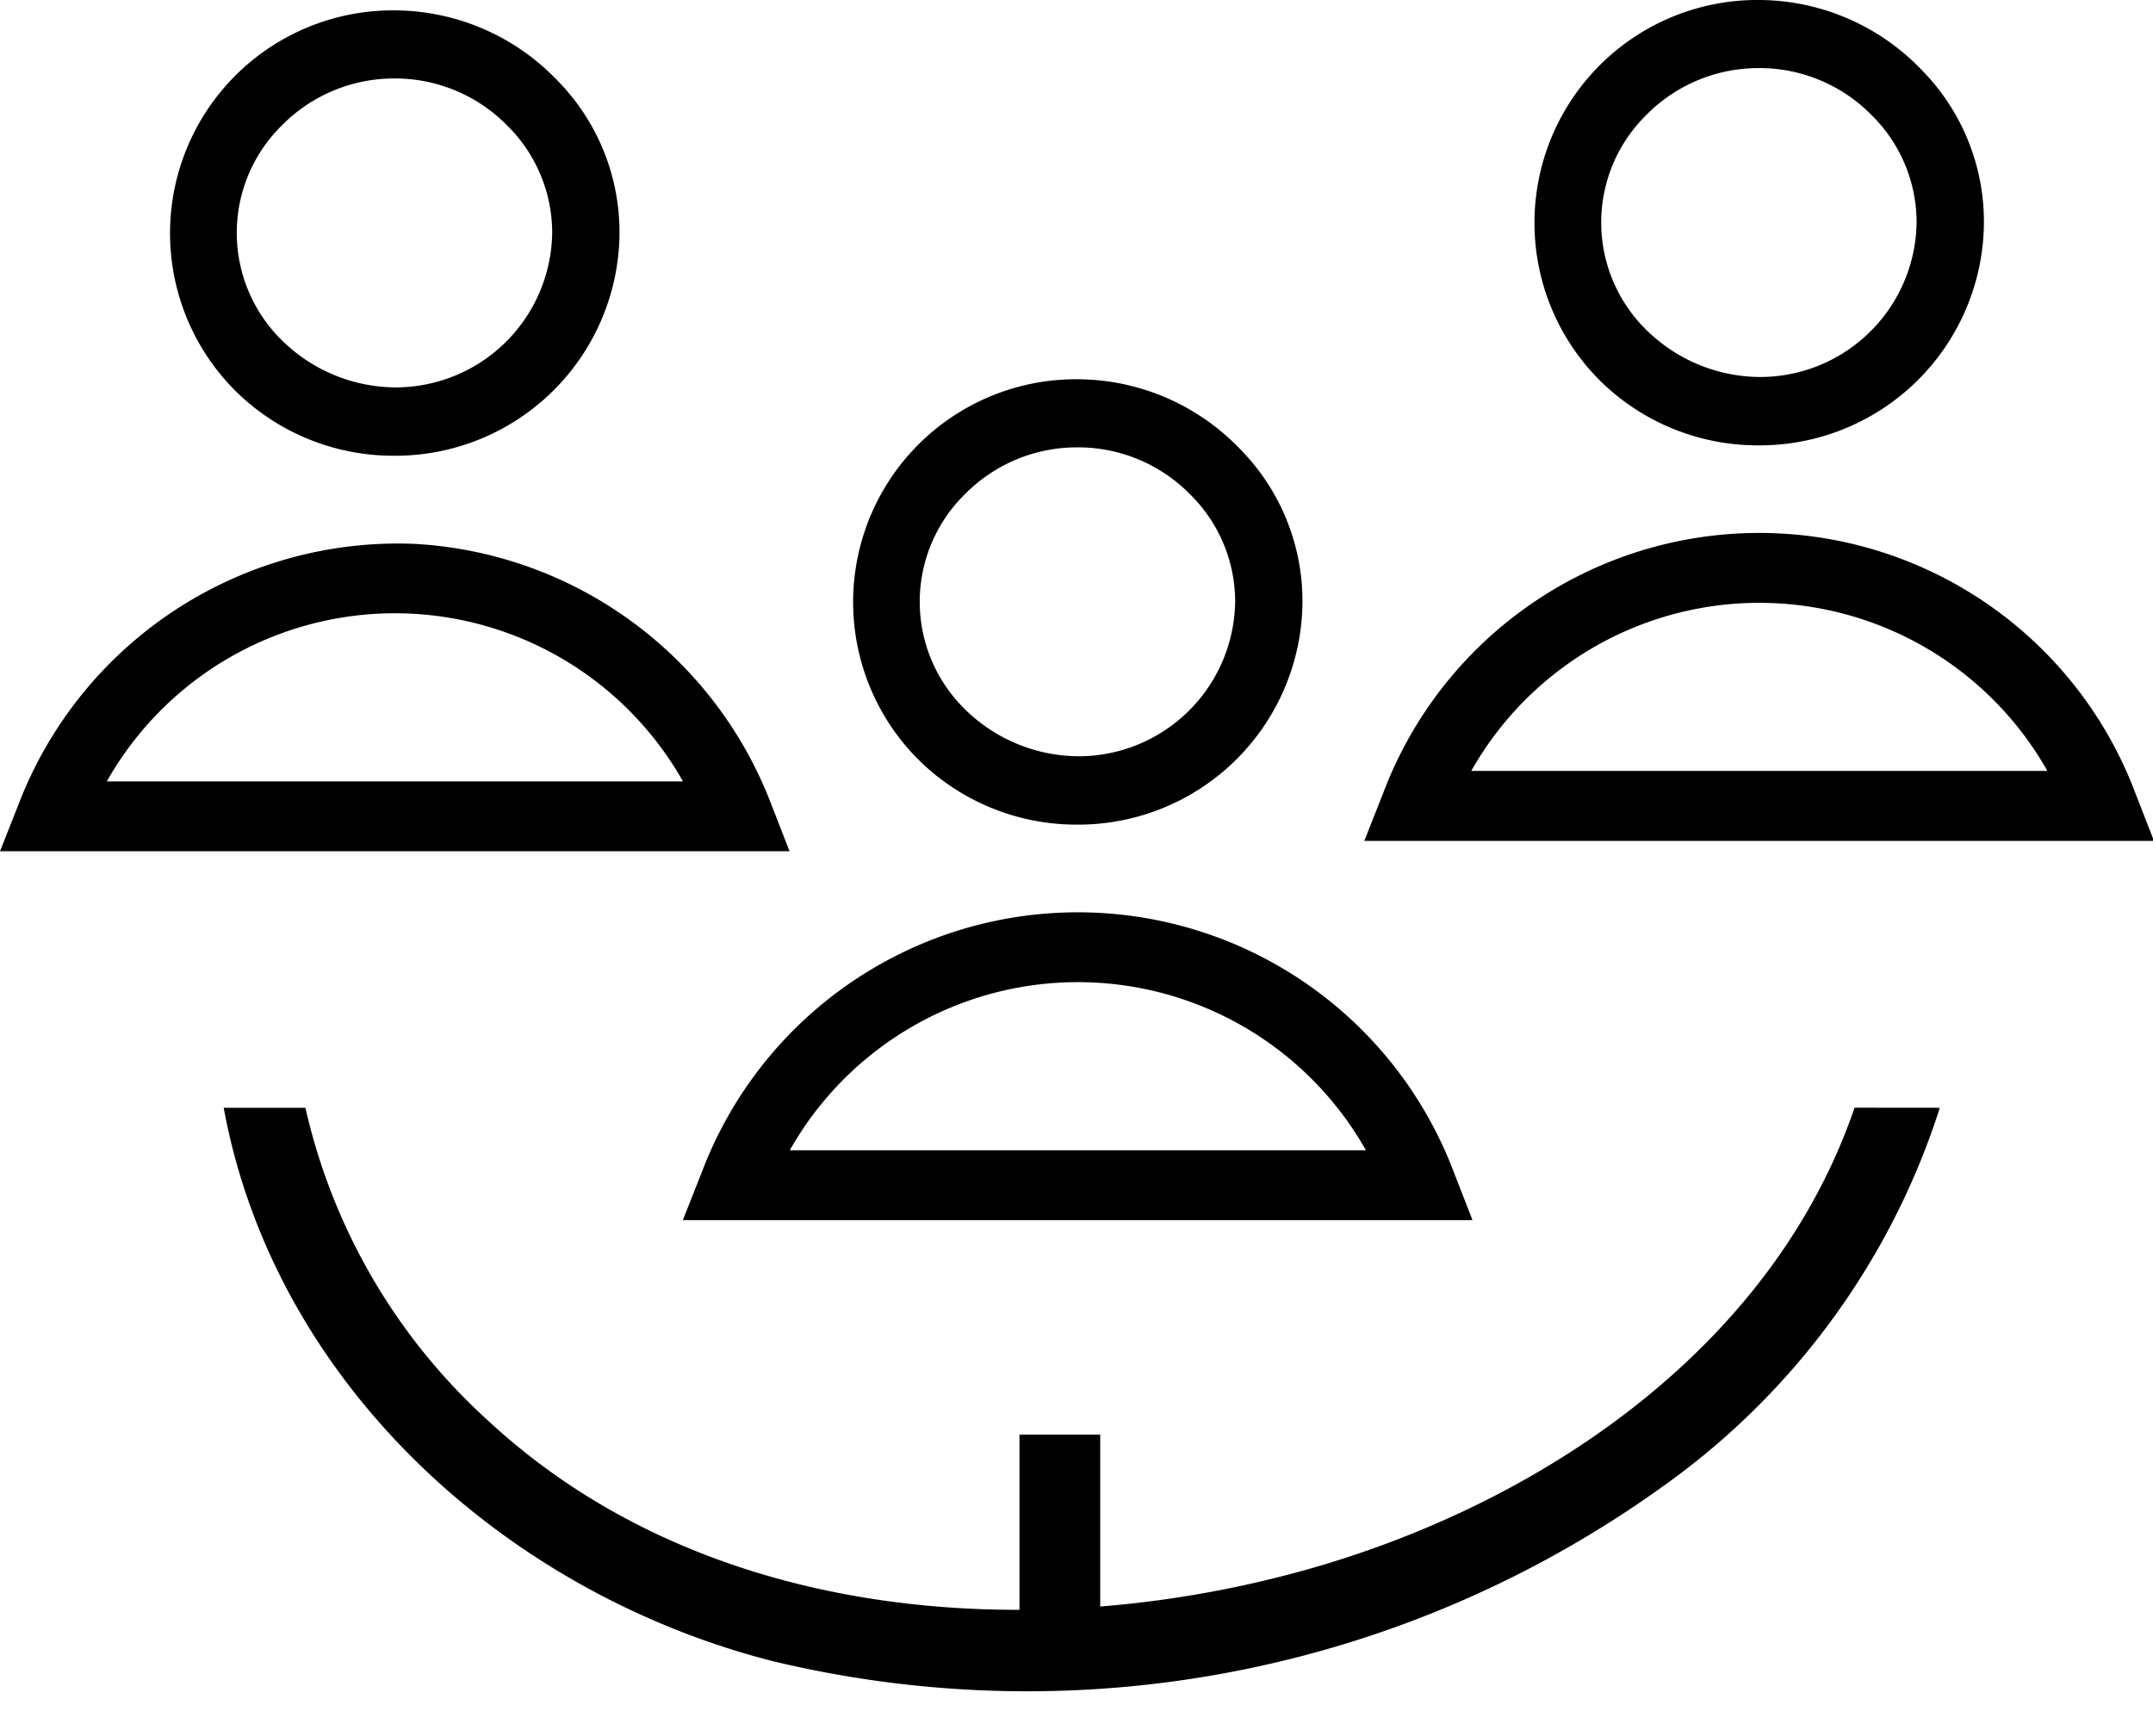 <?xml version="1.0" encoding="UTF-8"?><svg xmlns="http://www.w3.org/2000/svg" xmlns:xlink="http://www.w3.org/1999/xlink" height="64.5" preserveAspectRatio="xMidYMid meet" version="1.0" viewBox="0.0 -0.0 80.0 64.5" width="80.0" zoomAndPan="magnify"><g data-name="15" id="change1_1"><path d="M26.073,43.569l-.7,1.773H54.715l-.69-1.77a14.935,14.935,0,0,0-27.952,0Zm24.681-.824H29.347a12.293,12.293,0,0,1,21.407,0ZM65.336,16.55h.02a8.329,8.329,0,0,0,8.36-8.17,8.039,8.039,0,0,0-2.34-5.81A8.4,8.4,0,0,0,65.427,0h-.01a8.281,8.281,0,0,0-5.99,14.12A8.339,8.339,0,0,0,65.336,16.55ZM61.156,4.29a5.853,5.853,0,0,1,4.17-1.76h.03a5.835,5.835,0,0,1,4.17,1.73,5.6,5.6,0,0,1,1.69,4,5.821,5.821,0,0,1-5.779,5.75,6.054,6.054,0,0,1-4.17-1.66,5.595,5.595,0,0,1-.111-8.06ZM14.638,16.936h.02a8.33,8.33,0,0,0,8.36-8.17,8.047,8.047,0,0,0-2.34-5.81,8.4,8.4,0,0,0-5.95-2.57h-.01a8.281,8.281,0,0,0-5.99,14.12A8.343,8.343,0,0,0,14.638,16.936Zm-4.18-12.26a5.85,5.85,0,0,1,4.17-1.76h.03a5.838,5.838,0,0,1,4.17,1.73,5.6,5.6,0,0,1,1.69,4,5.822,5.822,0,0,1-5.78,5.75,6.057,6.057,0,0,1-4.17-1.66,5.594,5.594,0,0,1-.11-8.06Zm68.888,24.8a14.934,14.934,0,0,0-27.952,0l-.7,1.773H80.036Zm-24.678-.827a12.294,12.294,0,0,1,21.408,0Zm-26.02,1.213A15.074,15.074,0,0,0,15.386,20.21,15.1,15.1,0,0,0,.7,29.861L0,31.634H29.338ZM3.969,29.037a12.294,12.294,0,0,1,21.408,0Zm36.046,1.607h.02a8.33,8.33,0,0,0,8.36-8.17,8.047,8.047,0,0,0-2.34-5.81,8.4,8.4,0,0,0-5.95-2.57H40.1a8.281,8.281,0,0,0-5.99,14.12A8.343,8.343,0,0,0,40.015,30.644Zm-4.18-12.26a5.85,5.85,0,0,1,4.17-1.76h.03a5.838,5.838,0,0,1,4.17,1.73,5.6,5.6,0,0,1,1.69,4,5.822,5.822,0,0,1-5.78,5.75,6.057,6.057,0,0,1-4.17-1.66,5.594,5.594,0,0,1-.11-8.06ZM72.067,41.166c-.008.034-.01.065-.02.1A27.538,27.538,0,0,1,61.715,55.288a40.449,40.449,0,0,1-33.027,6.436c-9.953-2.55-18.5-10.36-20.376-20.558h3.037a22.324,22.324,0,0,0,6.77,11.611c5.37,4.993,12.55,7.06,19.762,7.046V53.311h3V59.7a40.36,40.36,0,0,0,7.6-1.351c8.786-2.452,17.38-8.27,20.43-17.186Z"/></g></svg>